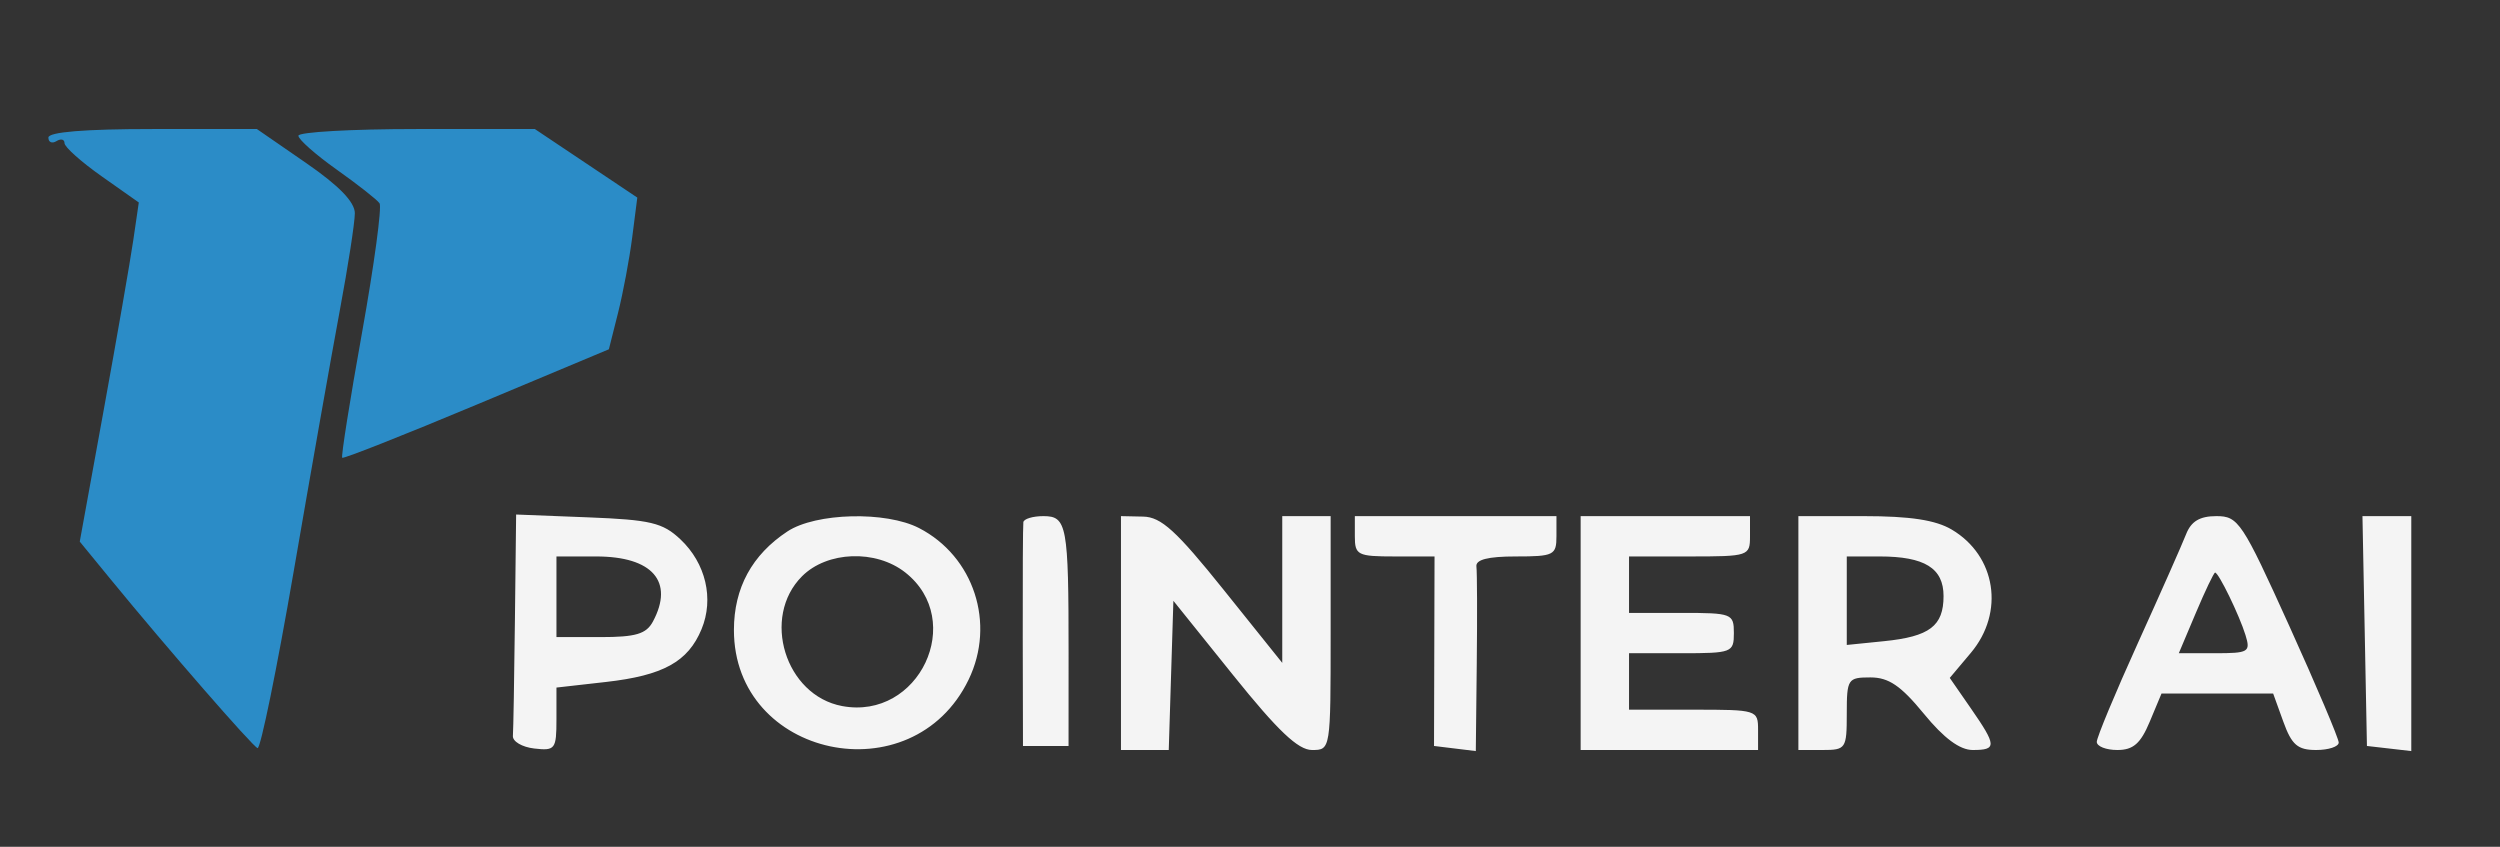 <svg xmlns="http://www.w3.org/2000/svg" width="310" height="105" viewBox="0 0 310 105" version="1.1"><rect x="0" y="0" width="310" height="105" fill="#333333" stroke="none"/><path d="M 63.850 76.901 C 63.768 84.105, 63.655 90.563, 63.600 91.250 C 63.545 91.938, 64.737 92.642, 66.250 92.816 C 68.838 93.114, 69 92.901, 69 89.196 L 69 85.258 75.134 84.564 C 82.237 83.761, 85.319 82.059, 86.993 78.017 C 88.556 74.244, 87.517 69.835, 84.369 66.876 C 82.175 64.813, 80.665 64.454, 72.921 64.151 L 64 63.801 63.850 76.901 M 97.641 65.898 C 93.247 68.795, 91.014 72.903, 91.007 78.102 C 90.984 93.973, 113.136 98.678, 120.105 84.283 C 123.481 77.309, 120.770 69.001, 113.971 65.485 C 109.858 63.358, 101.160 63.578, 97.641 65.898 M 126.896 64.750 C 126.839 65.162, 126.805 71.575, 126.820 79 L 126.849 92.500 129.674 92.500 L 132.500 92.500 132.503 81 C 132.507 65.135, 132.299 64, 129.387 64 C 128.074 64, 126.953 64.338, 126.896 64.750 M 139 78.500 L 139 93 141.962 93 L 144.925 93 145.212 83.750 L 145.500 74.500 152.935 83.750 C 158.450 90.612, 160.968 93, 162.685 93 C 164.999 93, 165 92.991, 165 78.500 L 165 64 162 64 L 159 64 159 73.099 L 159 82.197 151.750 73.156 C 145.860 65.811, 143.984 64.104, 141.750 64.058 L 139 64 139 78.500 M 168 66.500 C 168 68.829, 168.337 69, 172.941 69 L 177.883 69 177.851 80.750 L 177.818 92.500 180.409 92.816 L 183 93.133 183.118 82.316 C 183.184 76.367, 183.164 70.938, 183.075 70.250 C 182.963 69.394, 184.501 69, 187.956 69 C 192.670 69, 193 68.836, 193 66.500 L 193 64 180.500 64 L 168 64 168 66.500 M 196 78.500 L 196 93 207 93 L 218 93 218 90.500 C 218 88.042, 217.867 88, 210 88 L 202 88 202 84.500 L 202 81 208.500 81 C 214.767 81, 215 80.910, 215 78.500 C 215 76.090, 214.767 76, 208.500 76 L 202 76 202 72.500 L 202 69 209.500 69 C 216.833 69, 217 68.944, 217 66.500 L 217 64 206.500 64 L 196 64 196 78.500 M 223 78.500 L 223 93 226 93 C 228.889 93, 229 92.833, 229 88.500 C 229 84.189, 229.124 84, 231.933 84 C 234.196 84, 235.708 85.028, 238.554 88.500 C 241.044 91.539, 243.013 93, 244.620 93 C 247.623 93, 247.599 92.472, 244.385 87.834 L 241.771 84.061 244.385 80.954 C 248.605 75.939, 247.514 68.916, 242.010 65.665 C 240.005 64.481, 236.854 64, 231.096 64 L 223 64 223 78.500 M 271.072 66.250 C 270.589 67.487, 267.900 73.559, 265.097 79.742 C 262.294 85.925, 260 91.438, 260 91.992 C 260 92.546, 261.148 93, 262.551 93 C 264.521 93, 265.435 92.203, 266.564 89.500 L 268.027 86 274.949 86 L 281.871 86 283.136 89.500 C 284.172 92.365, 284.910 93, 287.201 93 C 288.740 93, 290 92.584, 290 92.075 C 290 91.566, 287.234 85.041, 283.852 77.575 C 278.027 64.712, 277.554 64, 274.828 64 C 272.771 64, 271.700 64.642, 271.072 66.250 M 293.223 78.250 L 293.500 92.500 296.250 92.816 L 299 93.133 299 78.566 L 299 64 295.973 64 L 292.945 64 293.223 78.250 M 69 74 L 69 79 74.465 79 C 78.844 79, 80.135 78.616, 80.965 77.066 C 83.617 72.111, 80.903 69, 73.929 69 L 69 69 69 74 M 99.455 71.455 C 94.375 76.534, 97.367 86.228, 104.422 87.551 C 113.958 89.340, 119.820 76.937, 112.253 70.984 C 108.604 68.114, 102.574 68.336, 99.455 71.455 M 229 74.487 L 229 79.974 233.624 79.506 C 239.270 78.935, 241 77.623, 241 73.913 C 241 70.451, 238.657 69, 233.066 69 L 229 69 229 74.487 M 272.284 76 L 270.172 81 274.653 81 C 278.840 81, 279.089 80.852, 278.441 78.750 C 277.679 76.281, 275.112 71, 274.673 71 C 274.521 71, 273.446 73.250, 272.284 76" stroke="none" fill="#f4f4f4" fill-rule="evenodd"/><path d="M 6 17.059 C 6 17.641, 6.450 17.840, 7 17.500 C 7.550 17.160, 8 17.272, 8 17.748 C 8 18.225, 10.072 20.076, 12.605 21.861 L 17.211 25.107 16.524 29.804 C 16.146 32.387, 14.498 41.848, 12.863 50.830 L 9.890 67.160 13.695 71.805 C 20.677 80.329, 31.266 92.497, 31.935 92.766 C 32.299 92.913, 34.323 83.013, 36.433 70.766 C 38.543 58.520, 41.109 44.001, 42.135 38.502 C 43.161 33.003, 44 27.576, 44 26.443 C 44 25.048, 42.038 23.028, 37.927 20.191 L 31.853 16 18.927 16 C 10.495 16, 6 16.368, 6 17.059 M 37 16.830 C 37 17.287, 39.138 19.177, 41.750 21.029 C 44.362 22.881, 46.753 24.761, 47.063 25.205 C 47.373 25.650, 46.396 32.871, 44.891 41.251 C 43.387 49.632, 42.280 56.613, 42.432 56.765 C 42.583 56.917, 50.086 53.951, 59.104 50.176 L 75.500 43.311 76.635 38.806 C 77.260 36.328, 78.053 32.096, 78.398 29.400 L 79.025 24.500 72.673 20.250 L 66.321 16 51.661 16 C 43.597 16, 37 16.374, 37 16.830" stroke="none" fill="#2b8cc7" fill-rule="evenodd"/></svg>